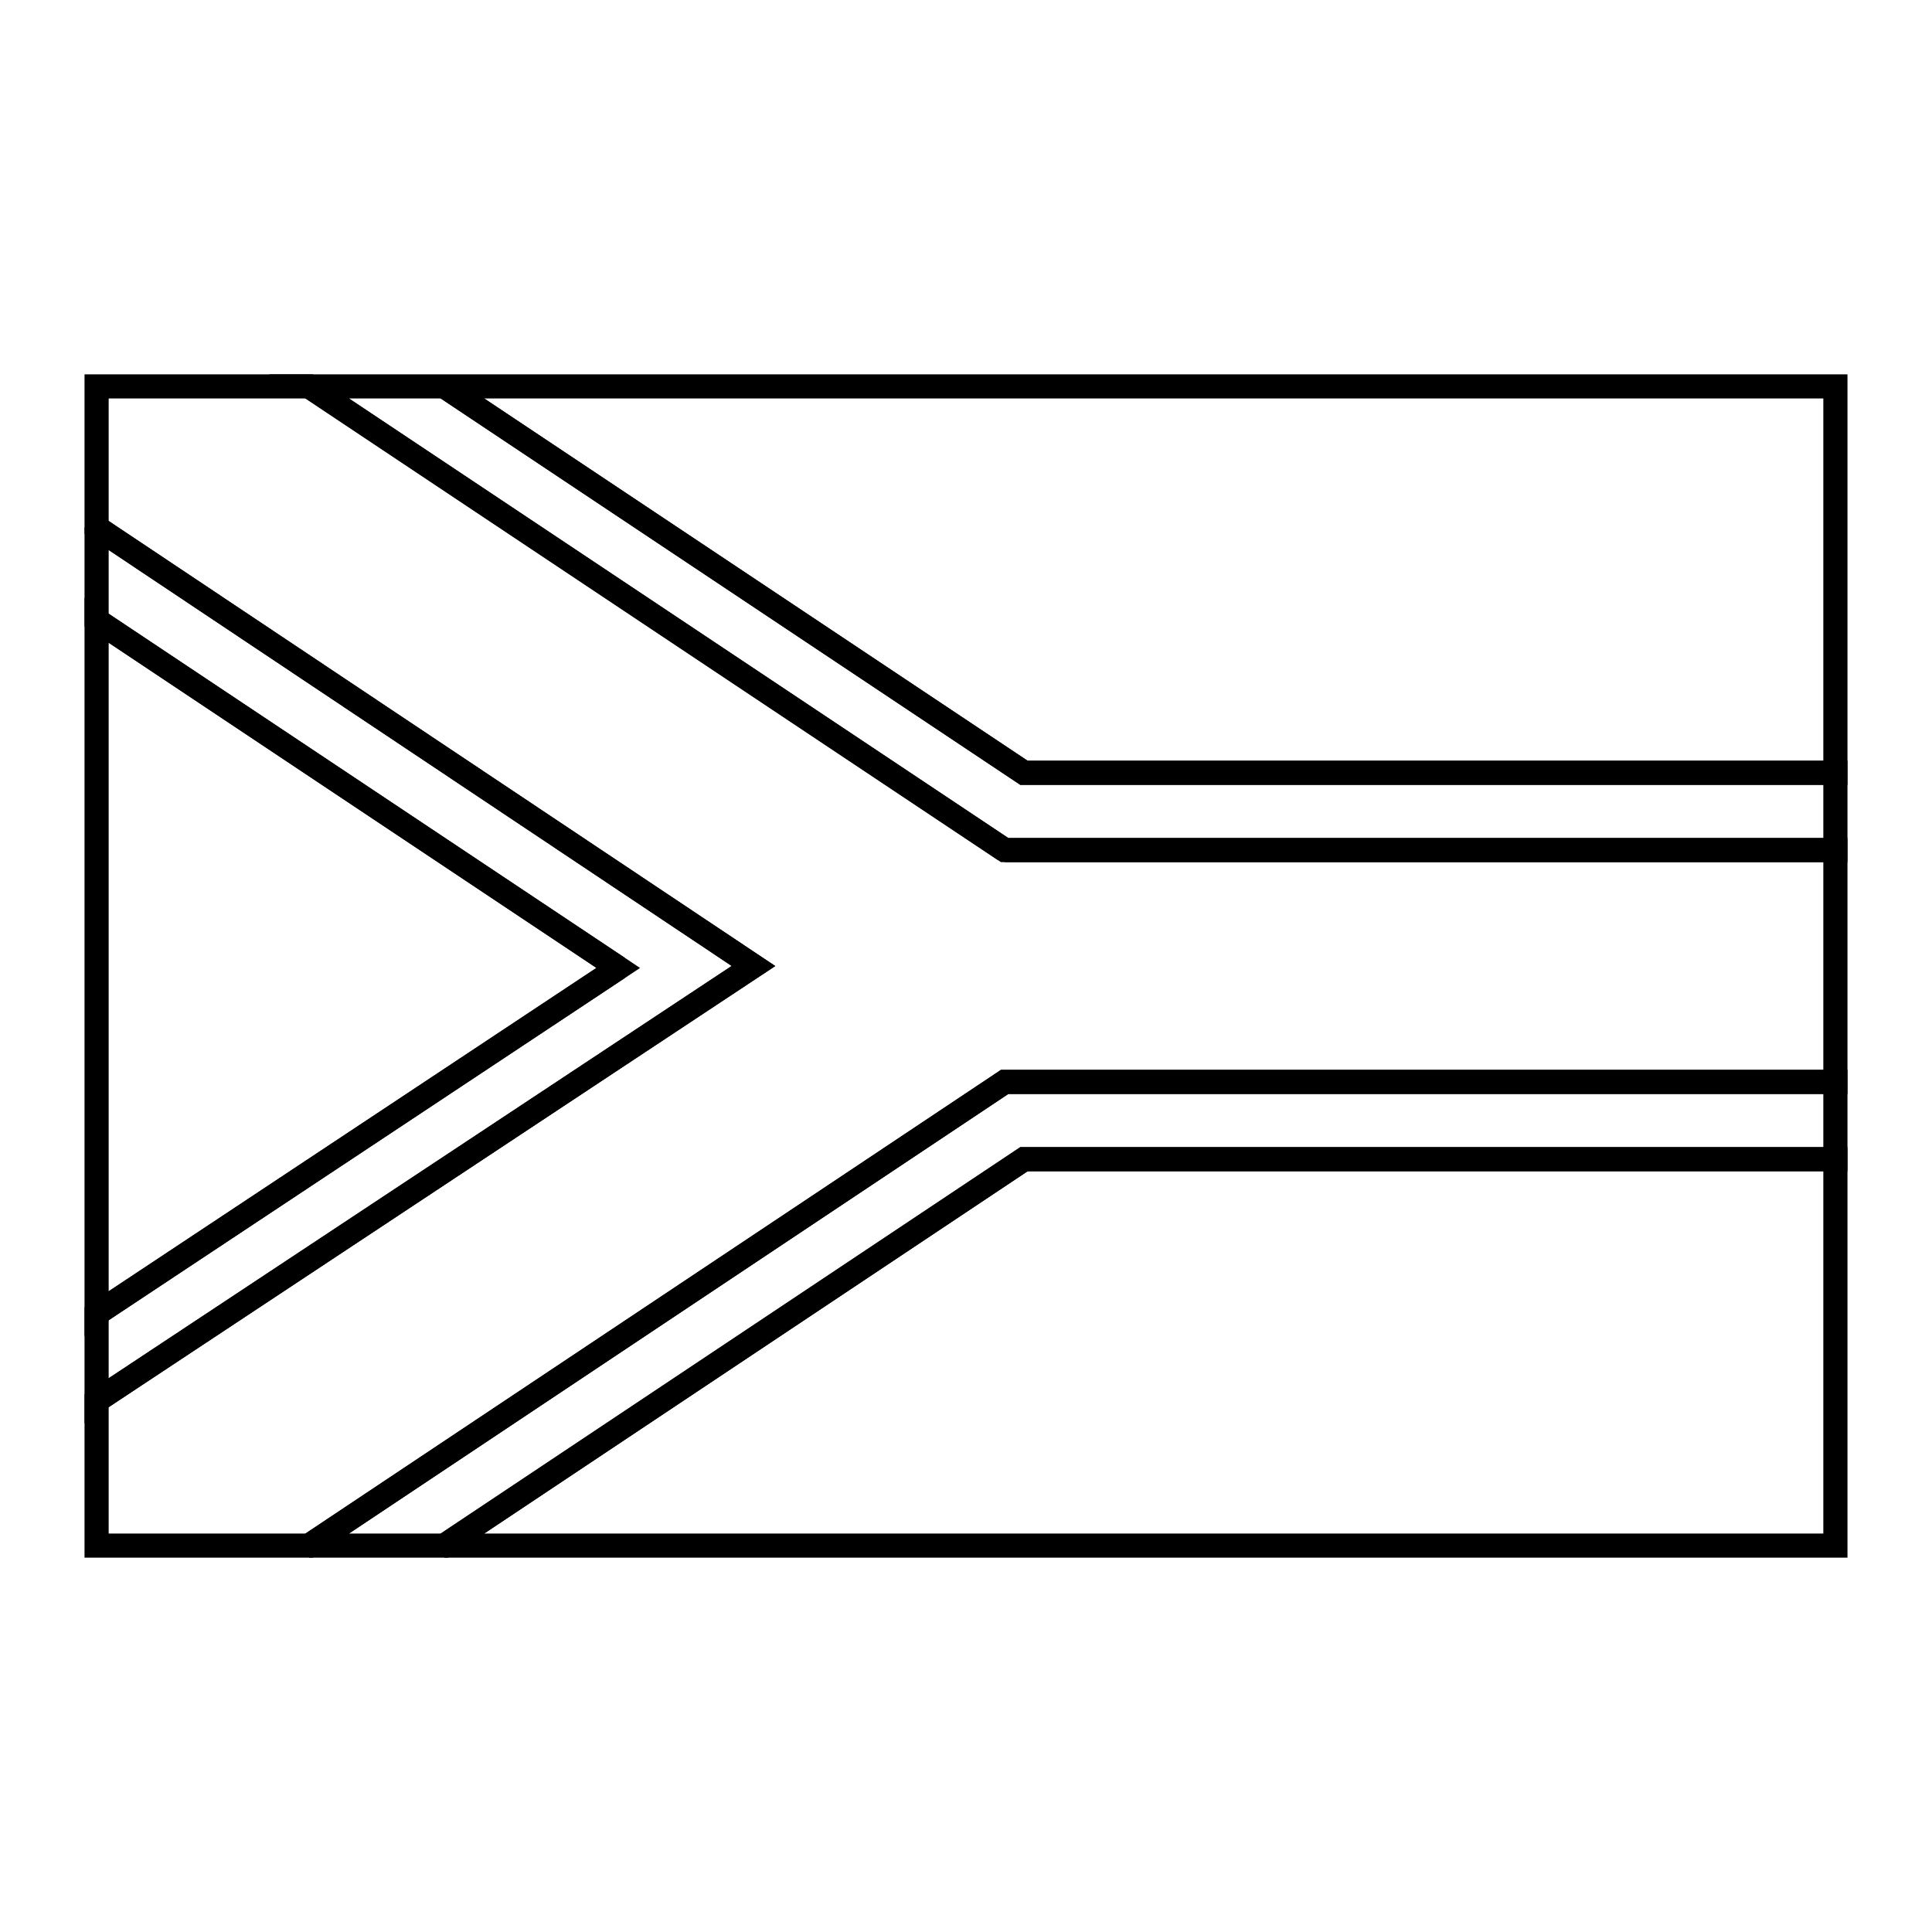 <svg xmlns="http://www.w3.org/2000/svg" viewBox="0.0 0.0 24.0 24.0" height="200px" width="200px"><path fill="none" stroke="black" stroke-width=".3" stroke-opacity="1.0"  filling="0" d="M5.52 4.8 L11.28 4.8 L17.04 4.8 L22.8 4.8 L22.8 9.6 L17.76 9.6 L12.72 9.6 L9.12 7.2 L5.52 4.8"></path>
<path fill="none" stroke="black" stroke-width=".3" stroke-opacity="1.0"  filling="0" d="M5.52 4.8 L9.12 7.2 L12.72 9.6 L17.76 9.6 L22.8 9.6 L22.8 10.56 L17.64 10.56 L12.48 10.56 L8.16 7.68 L3.84 4.8 L5.52 4.8"></path>
<path fill="none" stroke="black" stroke-width=".3" stroke-opacity="1.0"  filling="0" d="M1.2 6.552 L5.28 9.276 L9.36 12.0 L5.28 14.7 L1.2 17.4 L1.2 16.32 L4.44 14.172 L7.68 12.024 L4.44 9.864 L1.2 7.704 L1.2 6.552"></path>
<path fill="none" stroke="black" stroke-width=".3" stroke-opacity="1.0"  filling="0" d="M12.48 10.56 L17.64 10.56 L22.8 10.56 L22.8 13.44 L17.64 13.44 L12.48 13.44 L8.16 16.32 L3.84 19.2 L1.2 19.2 L1.2 17.4 L5.28 14.7 L9.36 12.0 L5.28 9.276 L1.2 6.552 L1.2 4.8 L3.84 4.8 L8.16 7.68 L12.48 10.56"></path>
<path fill="none" stroke="black" stroke-width=".3" stroke-opacity="1.0"  filling="0" d="M7.68 12.024 L4.44 14.172 L1.2 16.32 L1.2 12.012 L1.2 7.704 L4.44 9.864 L7.68 12.024"></path>
<path fill="none" stroke="black" stroke-width=".3" stroke-opacity="1.0"  filling="0" d="M3.84 19.2 L8.16 16.32 L12.48 13.44 L17.64 13.44 L22.8 13.44 L22.8 14.4 L17.76 14.4 L12.72 14.4 L9.12 16.8 L5.52 19.2 L3.84 19.2"></path>
<path fill="none" stroke="black" stroke-width=".3" stroke-opacity="1.0"  filling="0" d="M5.52 19.2 L9.12 16.8 L12.72 14.4 L17.76 14.4 L22.8 14.4 L22.8 19.2 L17.04 19.2 L11.28 19.2 L5.52 19.2"></path></svg>